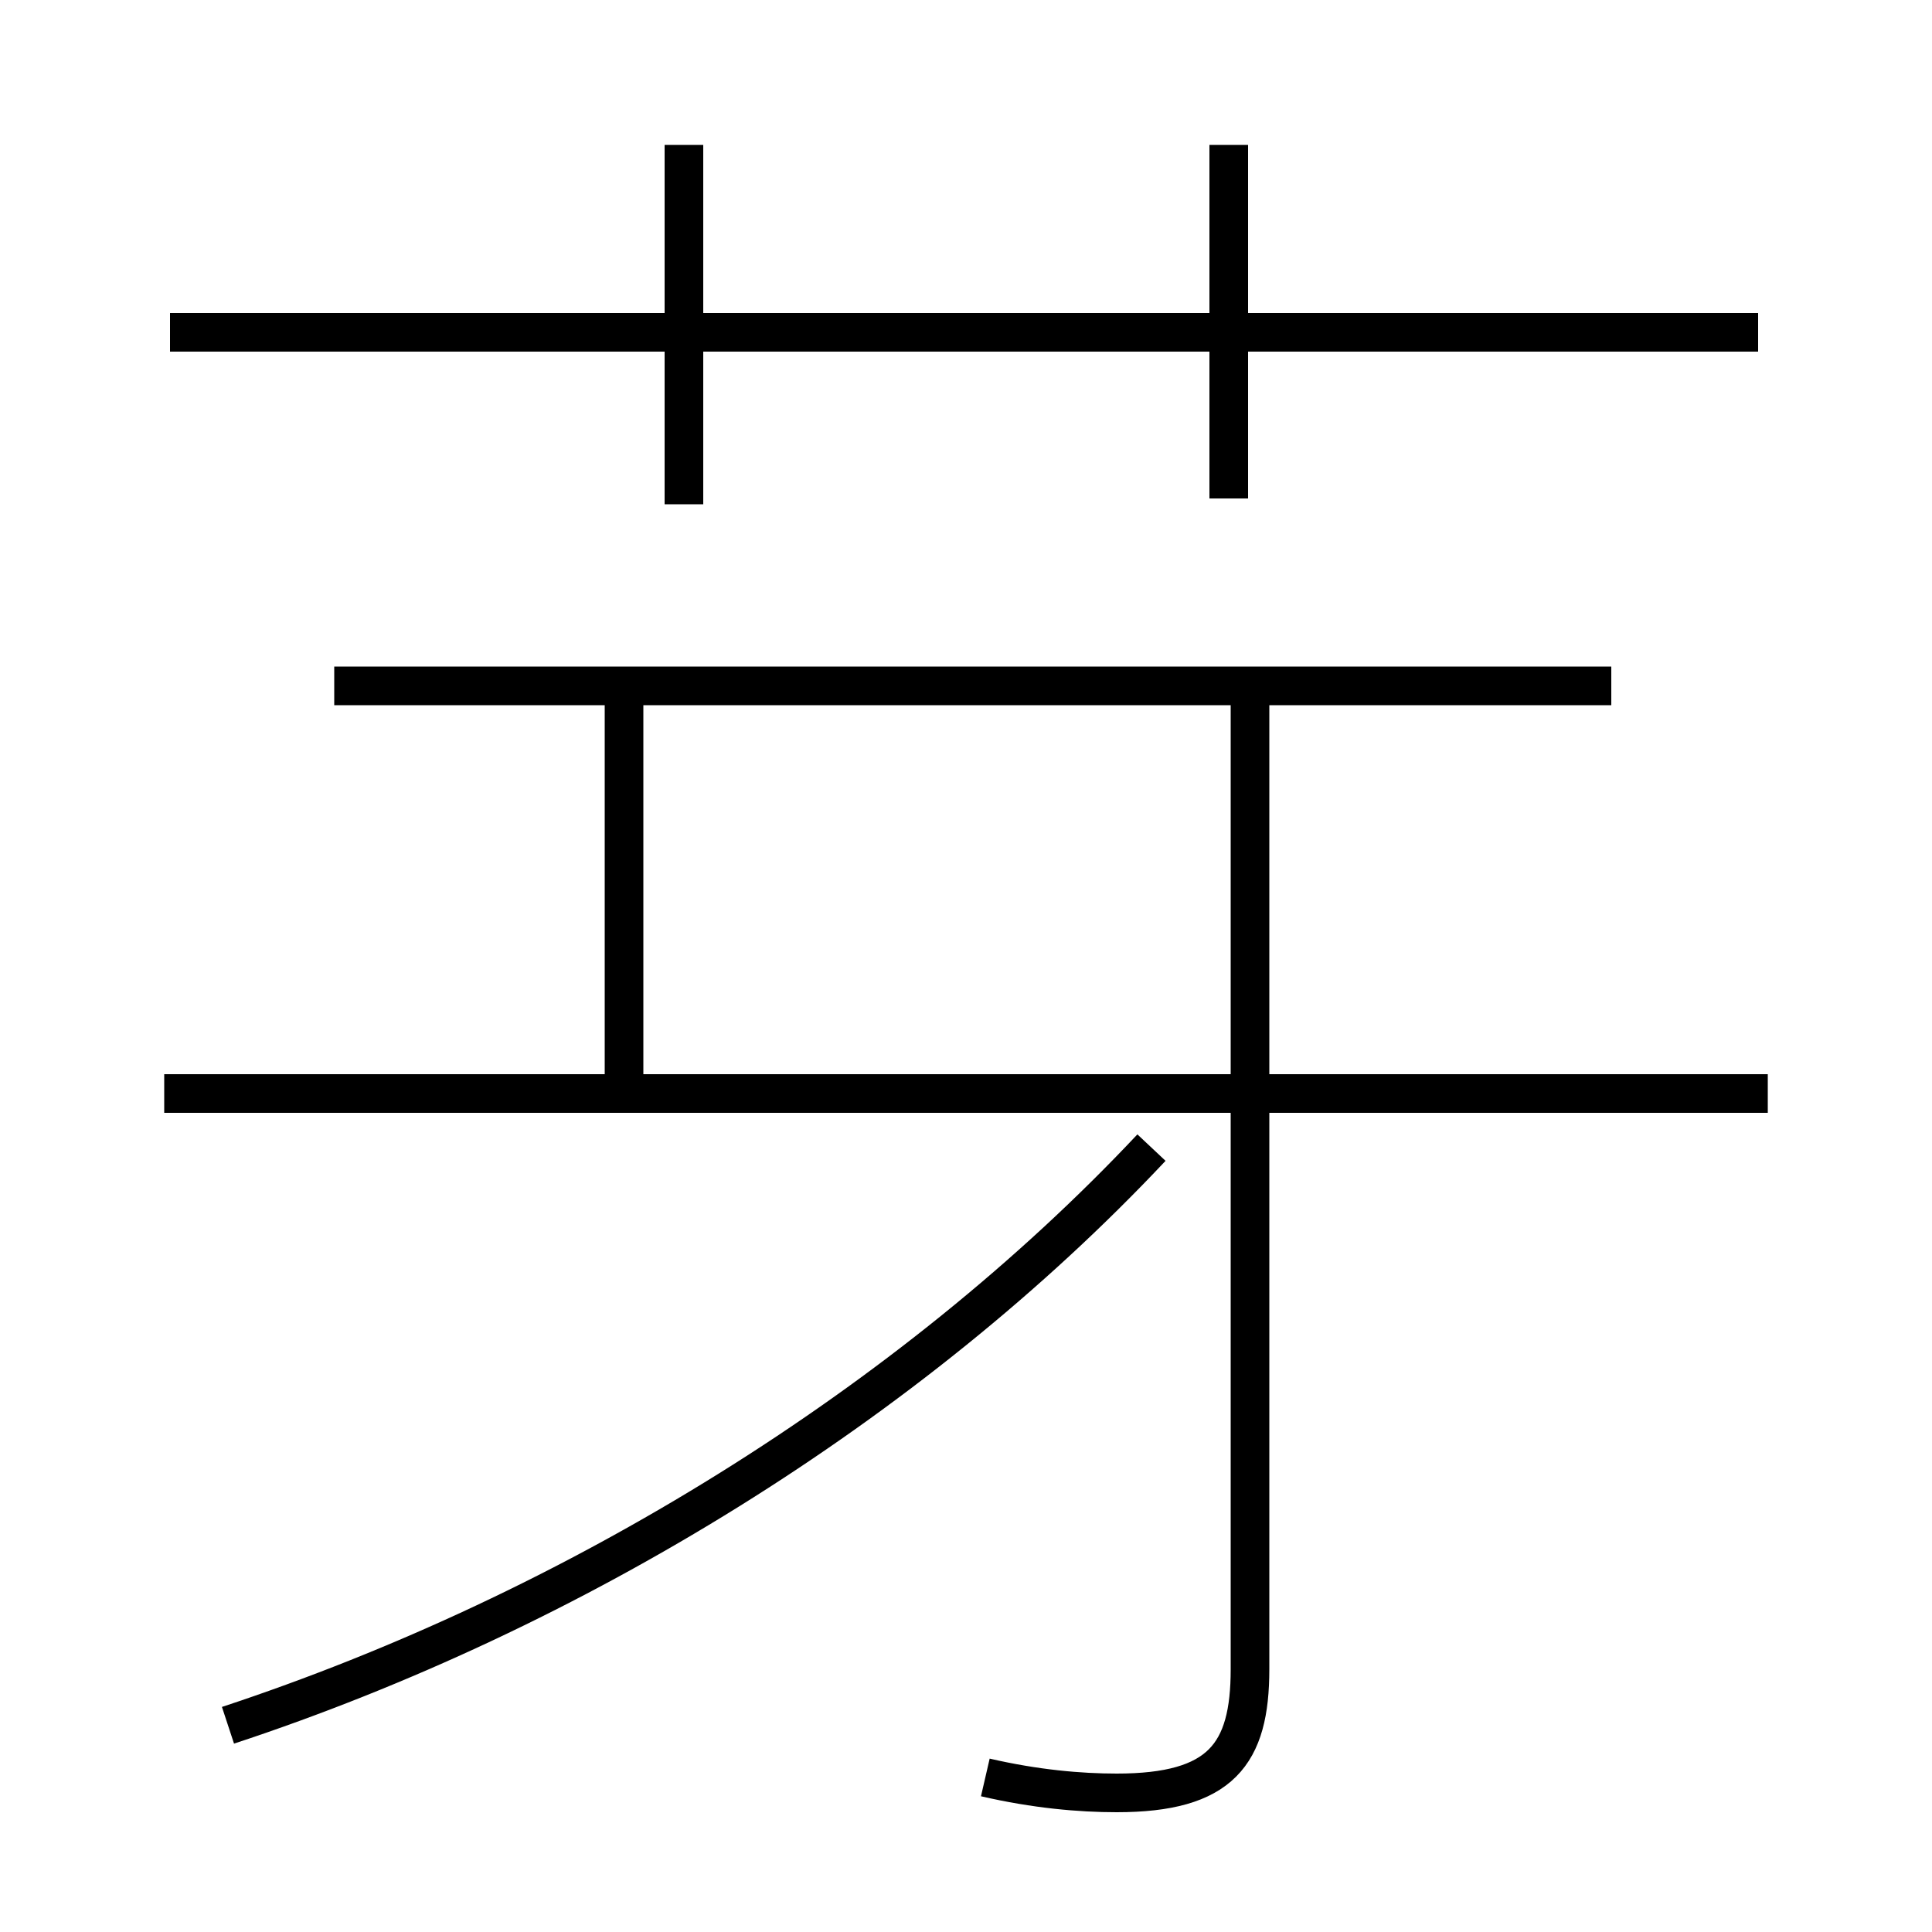 <?xml version='1.0' encoding='utf8'?>
<svg viewBox="0.0 -6.0 50.0 50.0" version="1.1" xmlns="http://www.w3.org/2000/svg">
<rect x="0.0" y="-6.0" width="50.0" height="50.0" fill="#808080" stroke="none"/>
<rect x="-1000" y="-1000" width="2000" height="2000" stroke="white" fill="white"/>
<g style="fill:white;stroke:#000000;  stroke-width:1">
<path d="M 5.9 0.65 C 14.85 -2.3 23.55 -7.65 29.8 -14.3 M 16.15 -15.5 L 16.15 -26.2 M 25.5 2.0 C 26.8 2.3 27.95 2.4 28.9 2.4 C 31.6 2.4 32.35 1.4 32.35 -0.8 L 32.35 -26.1 M 45.75 -15.7 L 4.25 -15.7 M 41.7 -26.25 L 8.65 -26.25 M 17.7 -30.95 L 17.7 -40.25 M 45.5 -35.4 L 4.4 -35.4 M 31.8 -31.1 L 31.8 -40.25" transform="translate(0.0 38.0)" />
</g>
</svg>